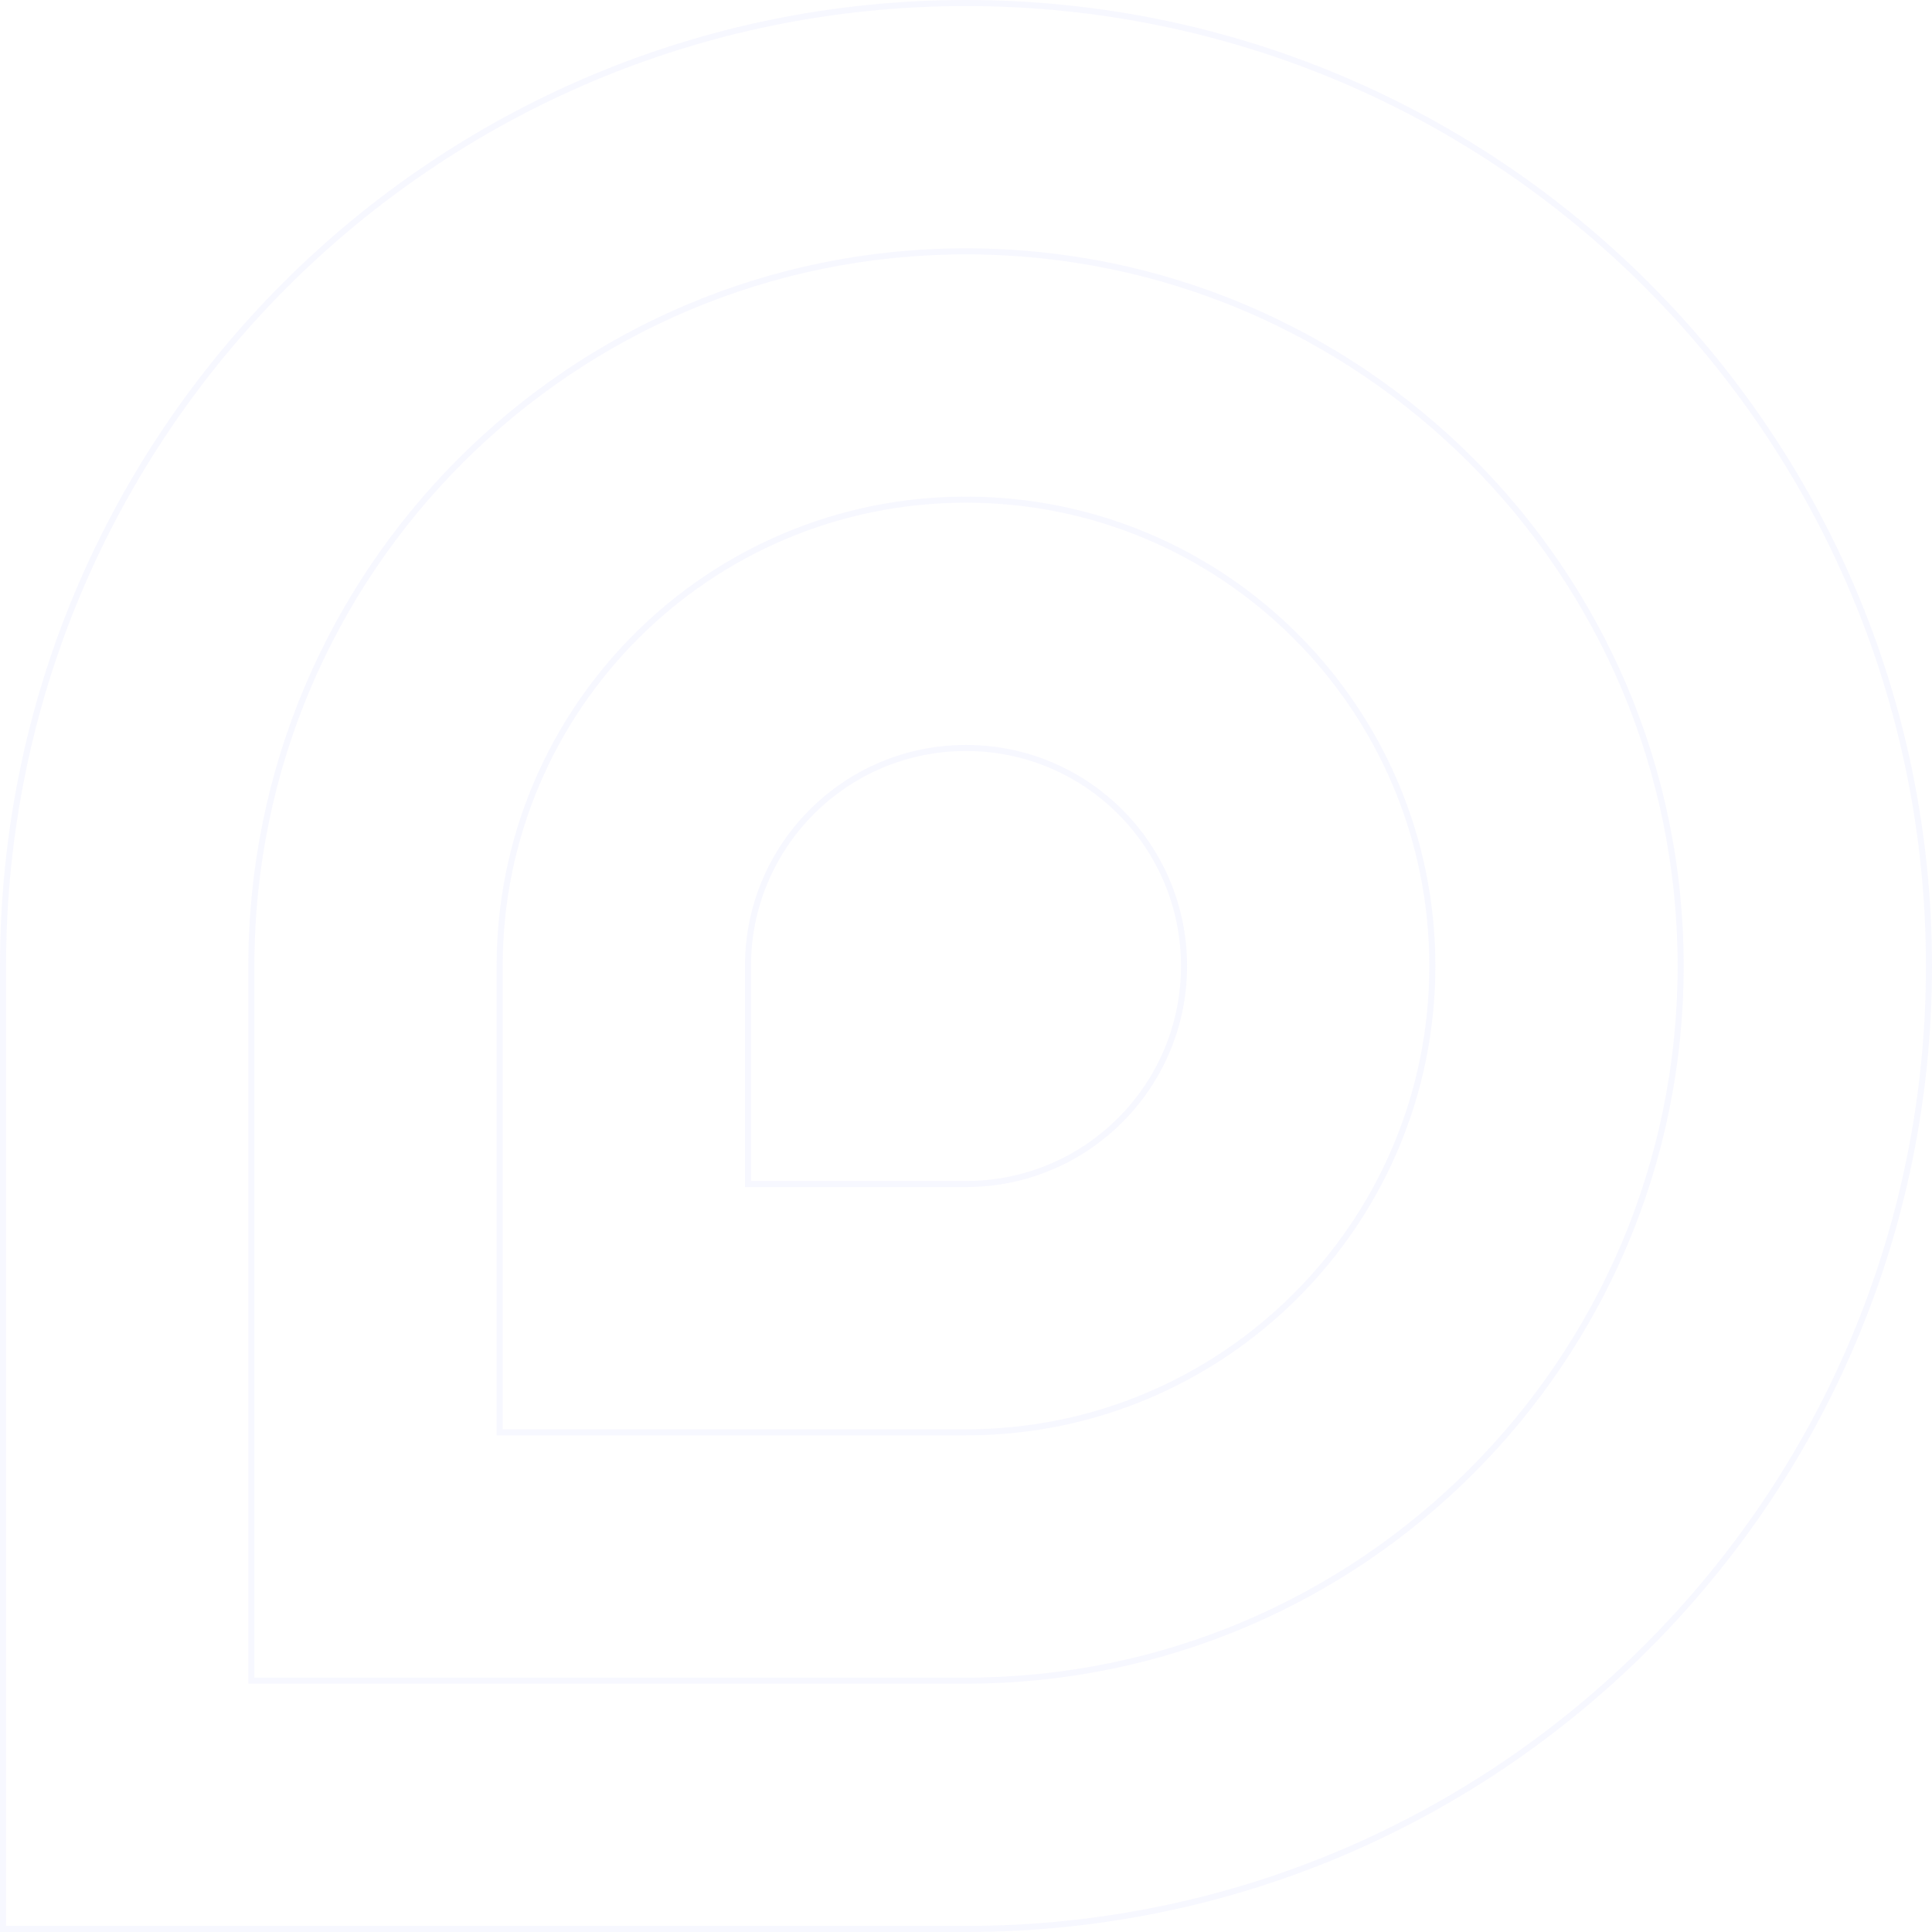 <?xml version="1.0" encoding="utf-8"?>
<svg width="319px" height="319px" viewBox="0 0 319 319" version="1.1" xmlns:xlink="http://www.w3.org/1999/xlink" xmlns="http://www.w3.org/2000/svg">
  <desc>Created with Lunacy</desc>
  <g id="5-bg-element" transform="translate(0.5 0.5)" opacity="0.1">
    <path d="M159 318C246.813 318 318 246.813 318 159C318 71.187 246.813 0 159 0C71.187 0 0 71.187 0 159C0 201.806 1.78291e-12 318 1.78291e-12 318C1.78291e-12 318 113.993 318 159 318Z" id="Oval_4" fill="none" stroke="#B2B4FF" stroke-width="1" />
    <path d="M118 236C183.17 236 236 183.17 236 118C236 52.83 183.17 0 118 0C52.83 0 0 52.83 0 118C0 149.768 1.32316e-12 236 1.32316e-12 236C1.32316e-12 236 84.599 236 118 236Z" transform="translate(41 41)" id="Oval_3" fill="none" stroke="#B2B4FF" stroke-width="1" />
    <path d="M77 154C119.526 154 154 119.526 154 77C154 34.474 119.526 0 77 0C34.474 0 0 34.474 0 77C0 97.73 8.6342e-13 154 8.6342e-13 154C8.6342e-13 154 55.204 154 77 154Z" transform="translate(82 82)" id="Oval_2" fill="none" stroke="#B2B4FF" stroke-width="1" />
    <path d="M36 72C55.882 72 72 55.882 72 36C72 16.118 55.882 0 36 0C16.118 0 0 16.118 0 36C0 45.692 4.03677e-13 72 4.03677e-13 72C4.03677e-13 72 25.81 72 36 72Z" transform="translate(123 123)" id="Oval_1" fill="none" stroke="#B2B4FF" stroke-width="1" />
  </g>
</svg>